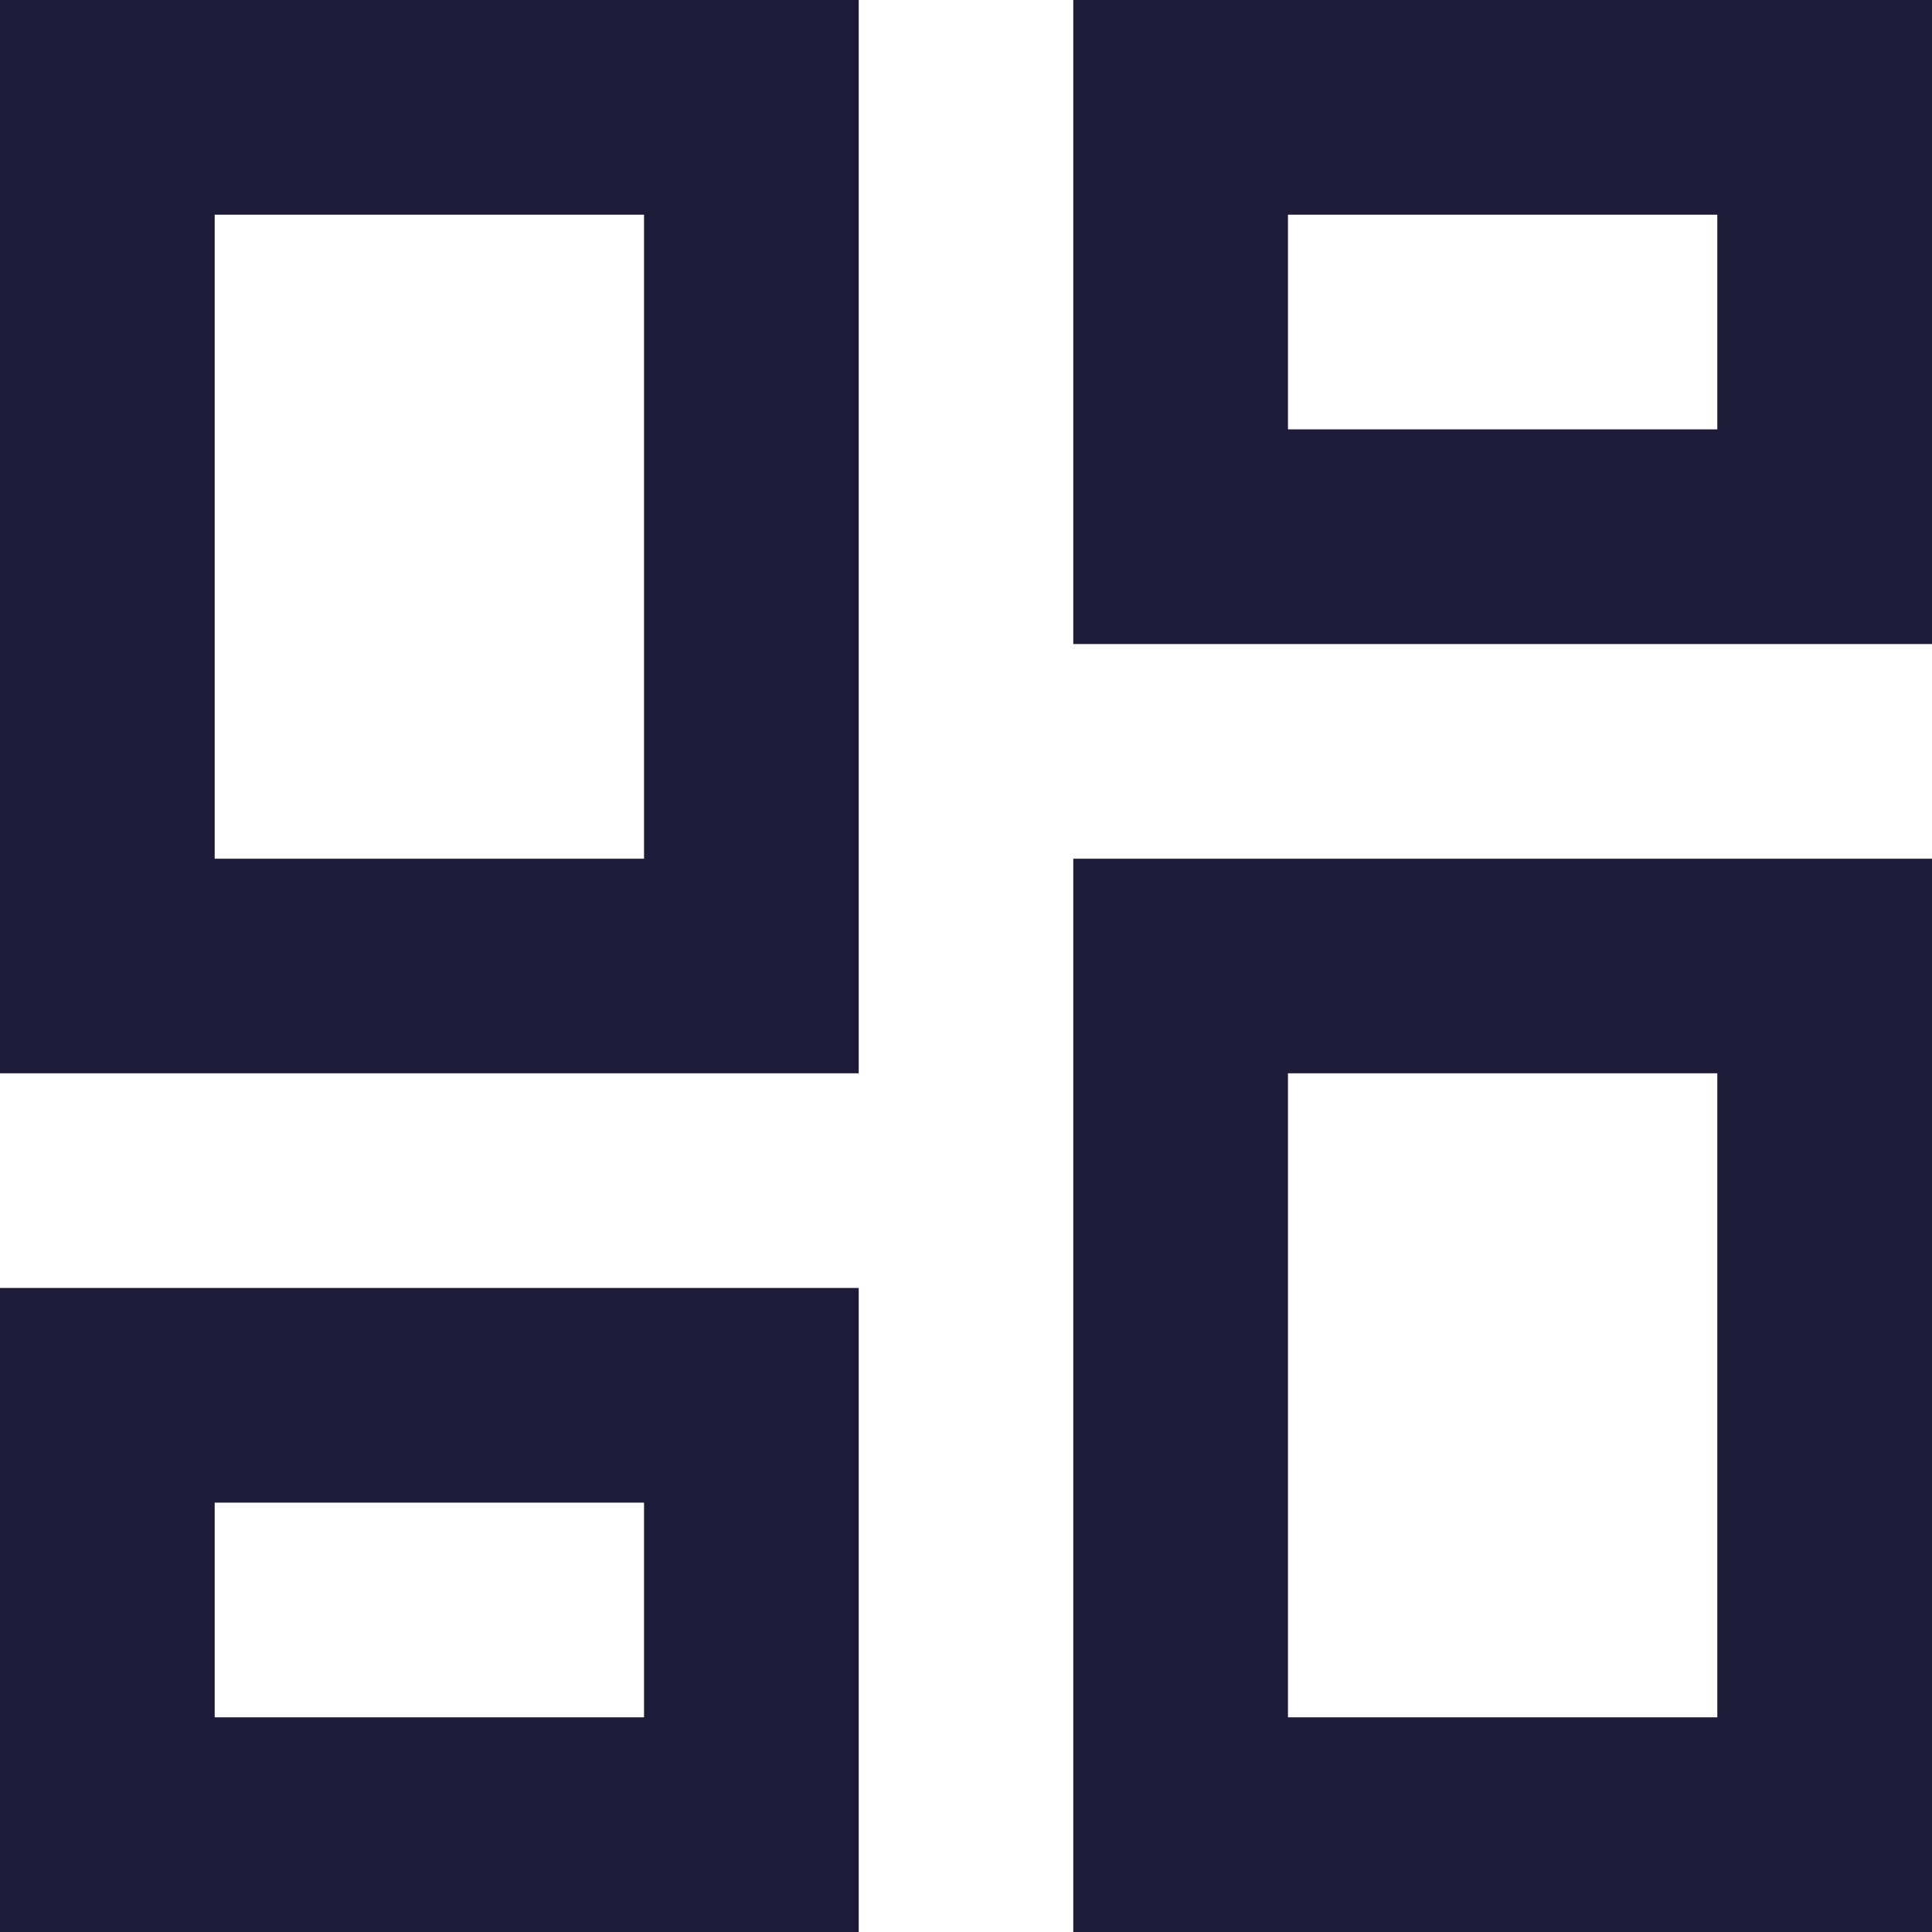 <svg width="17" height="17" viewBox="0 0 17 17" fill="none" xmlns="http://www.w3.org/2000/svg">
<path d="M15.111 1.889V3.778H11.333V1.889H15.111ZM5.667 1.889V7.556H1.889V1.889H5.667ZM15.111 9.444V15.111H11.333V9.444H15.111ZM5.667 13.222V15.111H1.889V13.222H5.667ZM17 0H9.444V5.667H17V0ZM7.556 0H0V9.444H7.556V0ZM17 7.556H9.444V17H17V7.556ZM7.556 11.333H0V17H7.556V11.333Z" fill="#1E1B39"/>
</svg>
